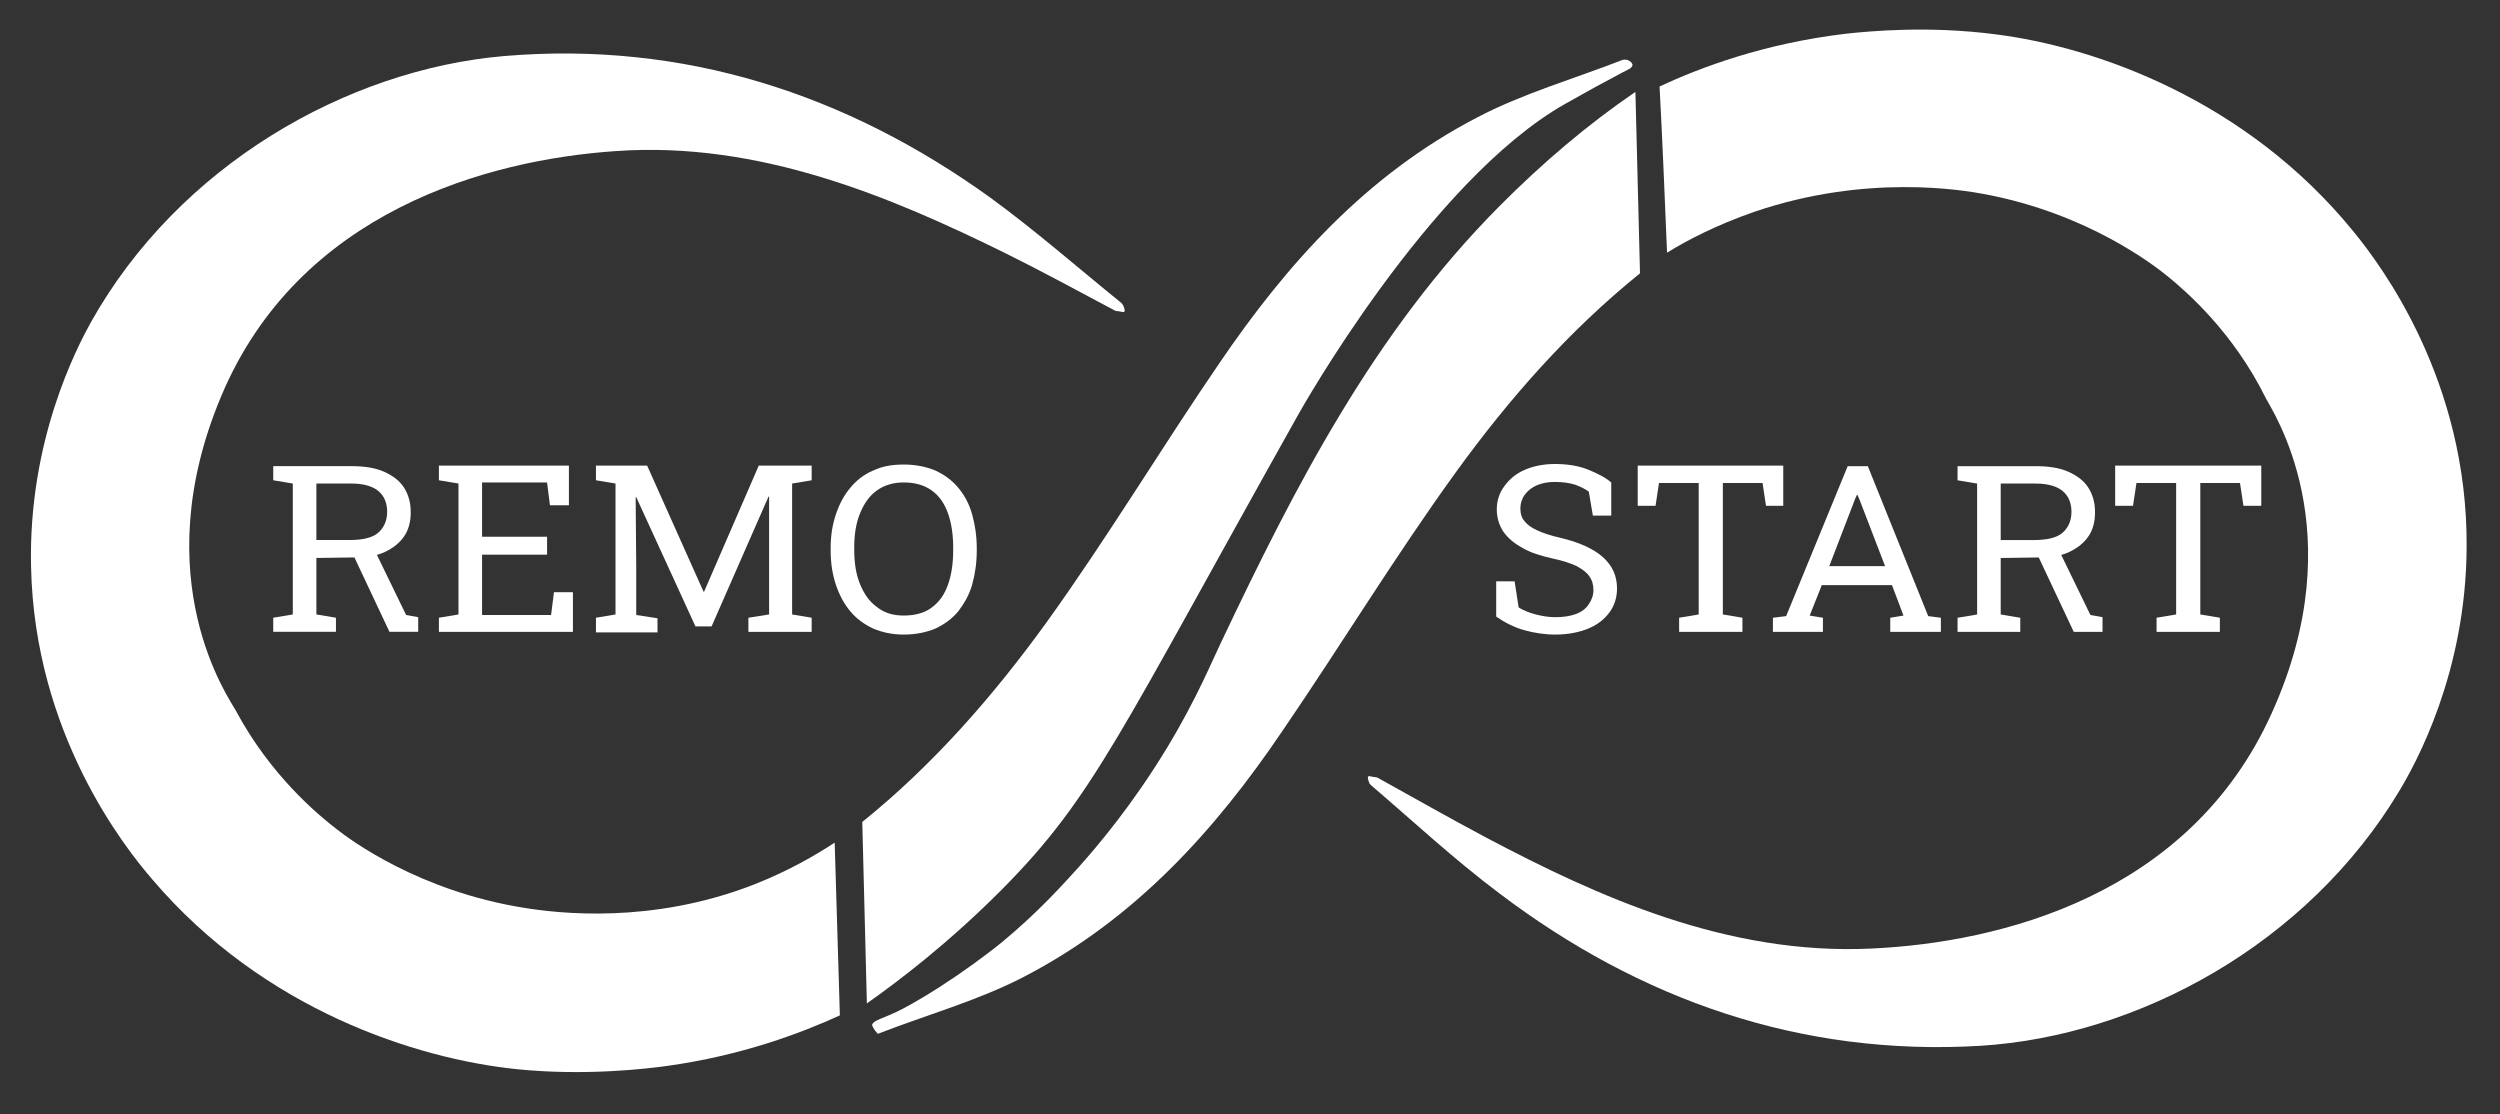 <svg width="92" height="41" viewBox="0 0 92 41" fill="none" xmlns="http://www.w3.org/2000/svg">
<rect x="0" y="0" width="92" height="41" fill="#333333" stroke="none"/>
<path d="M30.716 31.009C30.018 31.468 29.023 32.048 27.753 32.548C23.963 34.027 20.534 33.608 19.285 33.408C15.411 32.788 12.892 30.909 12.384 30.509C11.707 29.989 9.949 28.53 8.679 26.151C8.468 25.751 5.292 21.334 8.15 14.557C11.008 7.78 17.951 5.881 22.651 5.561C27.943 5.181 32.812 7.26 36.961 9.299C38.337 9.979 39.692 10.719 41.047 11.438C41.089 11.438 41.131 11.458 41.195 11.458C41.301 11.478 41.343 11.498 41.364 11.478C41.406 11.458 41.385 11.378 41.364 11.318C41.343 11.239 41.301 11.198 41.279 11.159C39.671 9.859 38.125 8.5 36.453 7.28C31.161 3.462 25.17 1.503 18.544 2.063C12.765 2.563 6.584 6.081 3.345 11.858C2.816 12.818 1.037 16.216 1.143 20.854C1.27 26.991 4.573 31.169 5.61 32.368C9.695 37.166 15.326 38.965 19.01 39.345C21.55 39.605 23.836 39.325 24.556 39.225C27.287 38.845 29.467 38.025 30.907 37.366C30.843 35.267 30.78 33.128 30.716 31.009Z" fill="white"/>
<path d="M61.347 9.299C62.088 8.839 63.168 8.279 64.544 7.8C68.693 6.38 72.249 7 73.012 7.14C76.864 7.86 79.32 9.799 79.807 10.198C80.463 10.738 82.178 12.217 83.384 14.656C83.575 15.056 86.644 19.534 83.596 26.251C80.569 32.967 73.583 34.687 68.884 34.906C63.57 35.166 58.786 32.987 54.7 30.828C53.346 30.109 52.012 29.349 50.678 28.61C50.636 28.61 50.594 28.59 50.53 28.59C50.424 28.57 50.382 28.549 50.361 28.57C50.319 28.59 50.34 28.669 50.361 28.729C50.382 28.809 50.403 28.849 50.446 28.889C52.012 30.229 53.515 31.628 55.166 32.867C60.331 36.785 66.259 38.884 72.885 38.485C78.685 38.125 84.93 34.746 88.317 29.069C88.888 28.11 90.751 24.771 90.772 20.134C90.815 13.997 87.618 9.759 86.623 8.539C82.665 3.662 77.097 1.723 73.435 1.263C70.979 0.943 68.82 1.143 67.91 1.243C64.904 1.603 62.575 2.482 61.072 3.182C61.178 5.181 61.263 7.24 61.347 9.299Z" fill="white"/>
<path d="M59.718 2.202C57.918 2.902 56.034 3.442 54.362 4.321C50.276 6.44 47.355 9.719 44.878 13.357C42.719 16.515 40.75 19.794 38.506 22.912C36.538 25.631 34.336 28.149 31.732 30.248L31.901 36.925C33.066 36.106 34.907 34.706 36.876 32.727C40.263 29.309 41.173 27.03 47.799 15.216C47.799 15.216 52.584 6.66 57.601 3.821C58.172 3.502 58.744 3.182 58.744 3.182C59.209 2.942 59.59 2.722 59.908 2.562C60.014 2.522 60.077 2.442 60.077 2.382C60.056 2.282 59.908 2.162 59.718 2.202Z" fill="white"/>
<path d="M32.304 38.045C34.103 37.345 35.987 36.825 37.681 35.946C41.766 33.827 44.709 30.569 47.185 26.91C49.345 23.752 51.335 20.473 53.578 17.375C55.547 14.656 57.749 12.158 60.352 10.059L60.183 3.382C58.426 4.581 56.754 6.001 55.187 7.58C50.551 12.238 47.651 17.915 44.92 23.672C44.645 24.232 44.053 25.691 42.952 27.51C41.681 29.609 40.411 31.108 39.734 31.868C39.12 32.547 38.21 33.567 36.855 34.687C36.855 34.687 35.119 36.106 33.256 37.105C32.494 37.505 32.134 37.525 32.092 37.725C32.113 37.765 32.134 37.865 32.304 38.045Z" fill="white"/>
<path d="M10.055 23.251V22.732L10.775 22.612V17.794L10.055 17.674V17.154H12.934C13.4 17.154 13.802 17.214 14.12 17.354C14.437 17.494 14.691 17.674 14.861 17.934C15.03 18.194 15.115 18.494 15.115 18.854C15.115 19.213 15.03 19.513 14.861 19.753C14.691 19.993 14.459 20.173 14.162 20.313C13.866 20.453 13.506 20.513 13.083 20.513L11.643 20.533V22.612L12.363 22.732V23.251H10.055ZM11.664 19.873H12.85C13.337 19.873 13.697 19.793 13.908 19.613C14.12 19.433 14.247 19.173 14.247 18.834C14.247 18.514 14.141 18.254 13.929 18.074C13.718 17.894 13.379 17.794 12.934 17.794H11.643V19.873H11.664ZM14.332 23.251L12.892 20.193H13.76L14.945 22.632L15.39 22.712V23.251H14.332Z" fill="white"/>
<path d="M16.152 23.252V22.732L16.872 22.612V17.794L16.152 17.674V17.135H20.936V18.594H20.238L20.132 17.755H17.74V19.753H20.132V20.413H17.74V22.632H20.28L20.386 21.793H21.084V23.252H16.152Z" fill="white"/>
<path d="M21.931 23.252V22.732L22.651 22.612V17.794L21.931 17.674V17.135H22.651H23.815L25.89 21.773H25.911L27.922 17.135H29.869V17.674L29.15 17.794V22.612L29.869 22.732V23.252H27.541V22.732L28.303 22.612V20.833V18.274H28.282L26.186 23.052H25.593L23.413 18.294H23.392L23.413 20.853V22.632L24.196 22.752V23.272H21.931V23.252Z" fill="white"/>
<path d="M33.257 23.352C32.833 23.352 32.473 23.272 32.135 23.132C31.796 22.972 31.521 22.772 31.288 22.492C31.055 22.212 30.886 21.892 30.759 21.513C30.632 21.133 30.568 20.713 30.568 20.253V20.173C30.568 19.713 30.632 19.314 30.759 18.934C30.886 18.554 31.055 18.234 31.288 17.954C31.521 17.674 31.796 17.455 32.135 17.315C32.473 17.155 32.833 17.095 33.257 17.095C33.701 17.095 34.082 17.175 34.421 17.315C34.76 17.474 35.035 17.674 35.268 17.954C35.501 18.234 35.67 18.554 35.776 18.934C35.882 19.314 35.945 19.733 35.945 20.173V20.253C35.945 20.713 35.882 21.133 35.776 21.513C35.67 21.892 35.479 22.212 35.268 22.492C35.035 22.772 34.76 22.972 34.421 23.132C34.082 23.272 33.701 23.352 33.257 23.352ZM33.257 22.652C33.68 22.652 34.04 22.552 34.294 22.352C34.569 22.152 34.76 21.872 34.887 21.513C35.014 21.153 35.077 20.733 35.077 20.253V20.153C35.077 19.674 35.014 19.254 34.887 18.894C34.76 18.534 34.569 18.254 34.294 18.054C34.019 17.854 33.68 17.754 33.257 17.754C32.876 17.754 32.537 17.854 32.262 18.054C31.986 18.254 31.796 18.534 31.648 18.894C31.5 19.254 31.436 19.674 31.436 20.133V20.233C31.436 20.713 31.5 21.133 31.648 21.493C31.796 21.852 31.986 22.132 32.262 22.332C32.537 22.552 32.854 22.652 33.257 22.652Z" fill="white"/>
<path d="M57.241 23.352C56.839 23.352 56.458 23.292 56.098 23.192C55.738 23.092 55.378 22.912 55.06 22.692V21.393H55.738L55.886 22.353C56.077 22.473 56.288 22.552 56.521 22.613C56.754 22.672 56.987 22.712 57.241 22.712C57.537 22.712 57.791 22.672 58.003 22.593C58.215 22.512 58.363 22.393 58.469 22.233C58.575 22.073 58.638 21.913 58.638 21.713C58.638 21.533 58.596 21.353 58.49 21.213C58.405 21.073 58.236 20.953 58.024 20.833C57.812 20.733 57.516 20.633 57.135 20.553C56.691 20.453 56.309 20.334 56.013 20.154C55.717 19.994 55.484 19.794 55.315 19.554C55.166 19.314 55.082 19.054 55.082 18.754C55.082 18.434 55.166 18.155 55.357 17.895C55.547 17.635 55.78 17.435 56.098 17.295C56.415 17.155 56.796 17.075 57.22 17.075C57.664 17.075 58.066 17.135 58.426 17.275C58.765 17.415 59.062 17.555 59.294 17.755V18.974H58.617L58.469 18.095C58.342 17.995 58.172 17.915 57.961 17.835C57.77 17.775 57.516 17.735 57.22 17.735C56.966 17.735 56.754 17.775 56.563 17.855C56.373 17.935 56.225 18.055 56.119 18.195C56.013 18.335 55.95 18.515 55.95 18.714C55.95 18.894 55.992 19.054 56.098 19.174C56.204 19.314 56.352 19.414 56.563 19.514C56.775 19.614 57.072 19.714 57.431 19.794C58.109 19.954 58.638 20.194 58.977 20.494C59.337 20.813 59.506 21.193 59.506 21.653C59.506 21.973 59.421 22.273 59.231 22.532C59.04 22.792 58.786 22.992 58.448 23.132C58.109 23.272 57.685 23.352 57.241 23.352Z" fill="white"/>
<path d="M61.792 23.252V22.732L62.512 22.612V17.774H61.051L60.924 18.614H60.268V17.135H65.624V18.614H64.989L64.862 17.774H63.401V22.612L64.121 22.732V23.252H61.792Z" fill="white"/>
<path d="M65.243 23.252V22.733L65.73 22.673L67.995 17.155H68.736L70.958 22.673L71.424 22.733V23.252H69.561V22.733L70.048 22.653L69.625 21.533H67.042L66.597 22.653L67.084 22.733V23.252H65.243ZM67.317 20.834H69.371L68.418 18.355L68.355 18.215H68.333L68.27 18.355L67.317 20.834Z" fill="white"/>
<path d="M72.038 23.252V22.733L72.758 22.613V17.795L72.038 17.675V17.155H74.917C75.383 17.155 75.785 17.215 76.103 17.355C76.42 17.495 76.674 17.675 76.843 17.935C77.013 18.195 77.097 18.495 77.097 18.854C77.097 19.214 77.013 19.514 76.843 19.754C76.674 19.994 76.441 20.174 76.145 20.314C75.849 20.454 75.489 20.514 75.065 20.514L73.626 20.534V22.613L74.346 22.733V23.252H72.038ZM73.647 19.874H74.832C75.319 19.874 75.679 19.794 75.891 19.614C76.103 19.434 76.23 19.174 76.23 18.834C76.23 18.515 76.124 18.255 75.912 18.075C75.7 17.895 75.362 17.795 74.917 17.795H73.626V19.874H73.647ZM76.314 23.252L74.875 20.194H75.743L76.928 22.633L77.373 22.712V23.252H76.314Z" fill="white"/>
<path d="M79.362 23.252V22.732L80.082 22.612V17.774H78.622L78.495 18.614H77.838V17.135H83.215V18.614H82.559L82.432 17.774H80.971V22.612L81.691 22.732V23.252H79.362Z" fill="white"/>
</svg>
